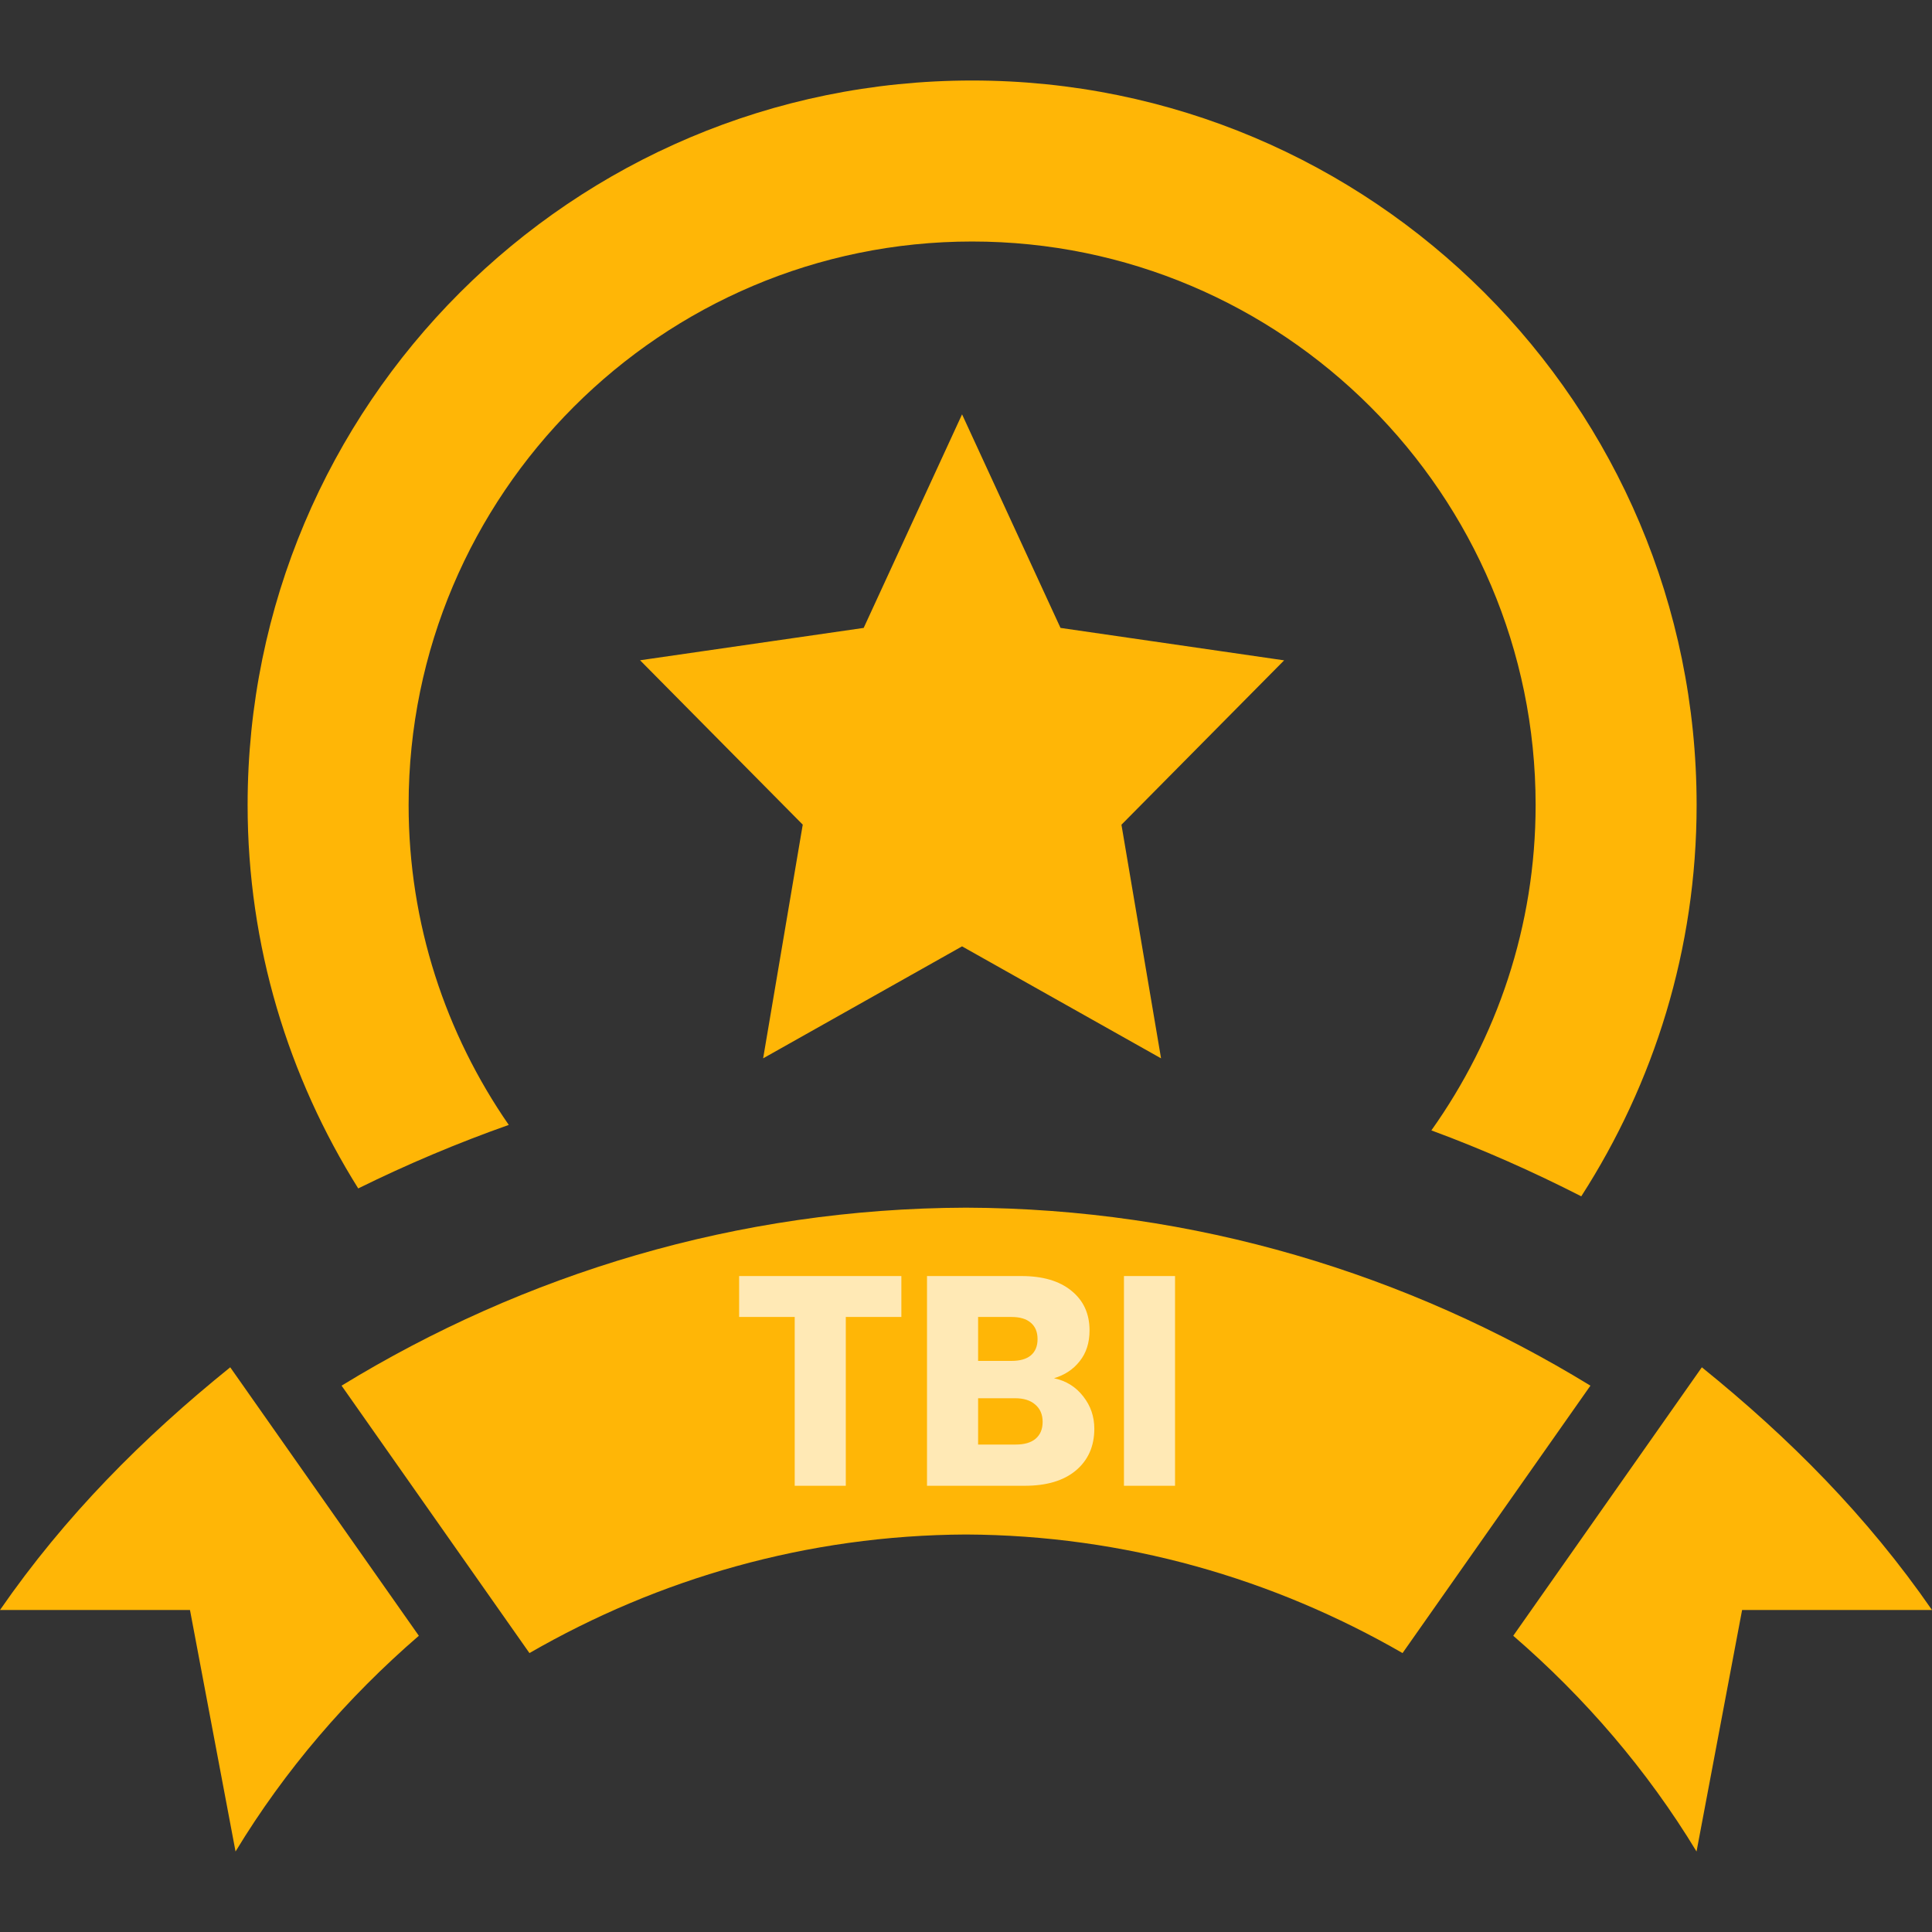 <svg width="194" height="194" viewBox="0 0 194 194" fill="none" xmlns="http://www.w3.org/2000/svg">
<rect x="0" y="0" width="194" height="194" fill="#333333" stroke="none"/>
<g clip-path="url(#clip0)">
<path d="M112.609 82.814L128.945 66.308L106.49 63.051L96.604 41.606L86.726 63.051L64.271 66.3L80.607 82.806L76.63 106.272L96.604 95.028L116.586 106.272L112.609 82.814ZM35.971 119.335C28.971 108.164 24.864 94.988 24.864 80.834C24.864 40.652 57.432 8.084 97.614 8.084C137.797 8.084 170.364 40.652 170.364 80.834C170.364 95.319 166.08 108.786 158.781 120.127C153.874 117.621 148.855 115.398 143.73 113.507C150.293 104.268 154.198 93.007 154.198 80.834C154.198 49.632 128.808 24.251 97.614 24.251C66.421 24.251 41.031 49.632 41.031 80.834C41.031 92.765 44.766 103.823 51.087 112.957C45.946 114.776 40.902 116.902 35.971 119.335ZM159.702 139.139L140.836 165.992C127.878 158.523 112.965 154.158 97 154.085C81.035 154.158 66.122 158.523 53.164 165.992L34.298 139.139C52.614 127.936 74.003 121.34 97 121.267C119.997 121.34 141.386 127.936 159.702 139.139ZM194 161.667H174.931L170.356 185.917C165.401 177.737 159.137 170.462 151.951 164.254L170.89 137.296C179.684 144.401 187.477 152.234 194 161.667ZM23.118 137.296L42.058 164.254C34.863 170.47 28.607 177.737 23.652 185.917L19.077 161.667H0C6.523 152.234 14.316 144.401 23.118 137.296Z" fill="#FFB606"/>
<path d="M90.51 128.133V132.243H84.93V149.193H79.8V132.243H74.22V128.133H90.51ZM105.835 138.393C107.055 138.653 108.035 139.263 108.775 140.223C109.515 141.163 109.885 142.243 109.885 143.463C109.885 145.223 109.265 146.623 108.025 147.663C106.805 148.683 105.095 149.193 102.895 149.193H93.085V128.133H102.565C104.705 128.133 106.375 128.623 107.575 129.603C108.795 130.583 109.405 131.913 109.405 133.593C109.405 134.833 109.075 135.863 108.415 136.683C107.775 137.503 106.915 138.073 105.835 138.393ZM98.215 136.653H101.575C102.415 136.653 103.055 136.473 103.495 136.113C103.955 135.733 104.185 135.183 104.185 134.463C104.185 133.743 103.955 133.193 103.495 132.813C103.055 132.433 102.415 132.243 101.575 132.243H98.215V136.653ZM101.995 145.053C102.855 145.053 103.515 144.863 103.975 144.483C104.455 144.083 104.695 143.513 104.695 142.773C104.695 142.033 104.445 141.453 103.945 141.033C103.465 140.613 102.795 140.403 101.935 140.403H98.215V145.053H101.995ZM117.99 128.133V149.193H112.86V128.133H117.99Z" fill="white" fill-opacity="0.7"/>
</g>
<defs>
<clipPath id="clip0">
<rect width="194" height="194" fill="white"/>
</clipPath>
</defs>
</svg>
